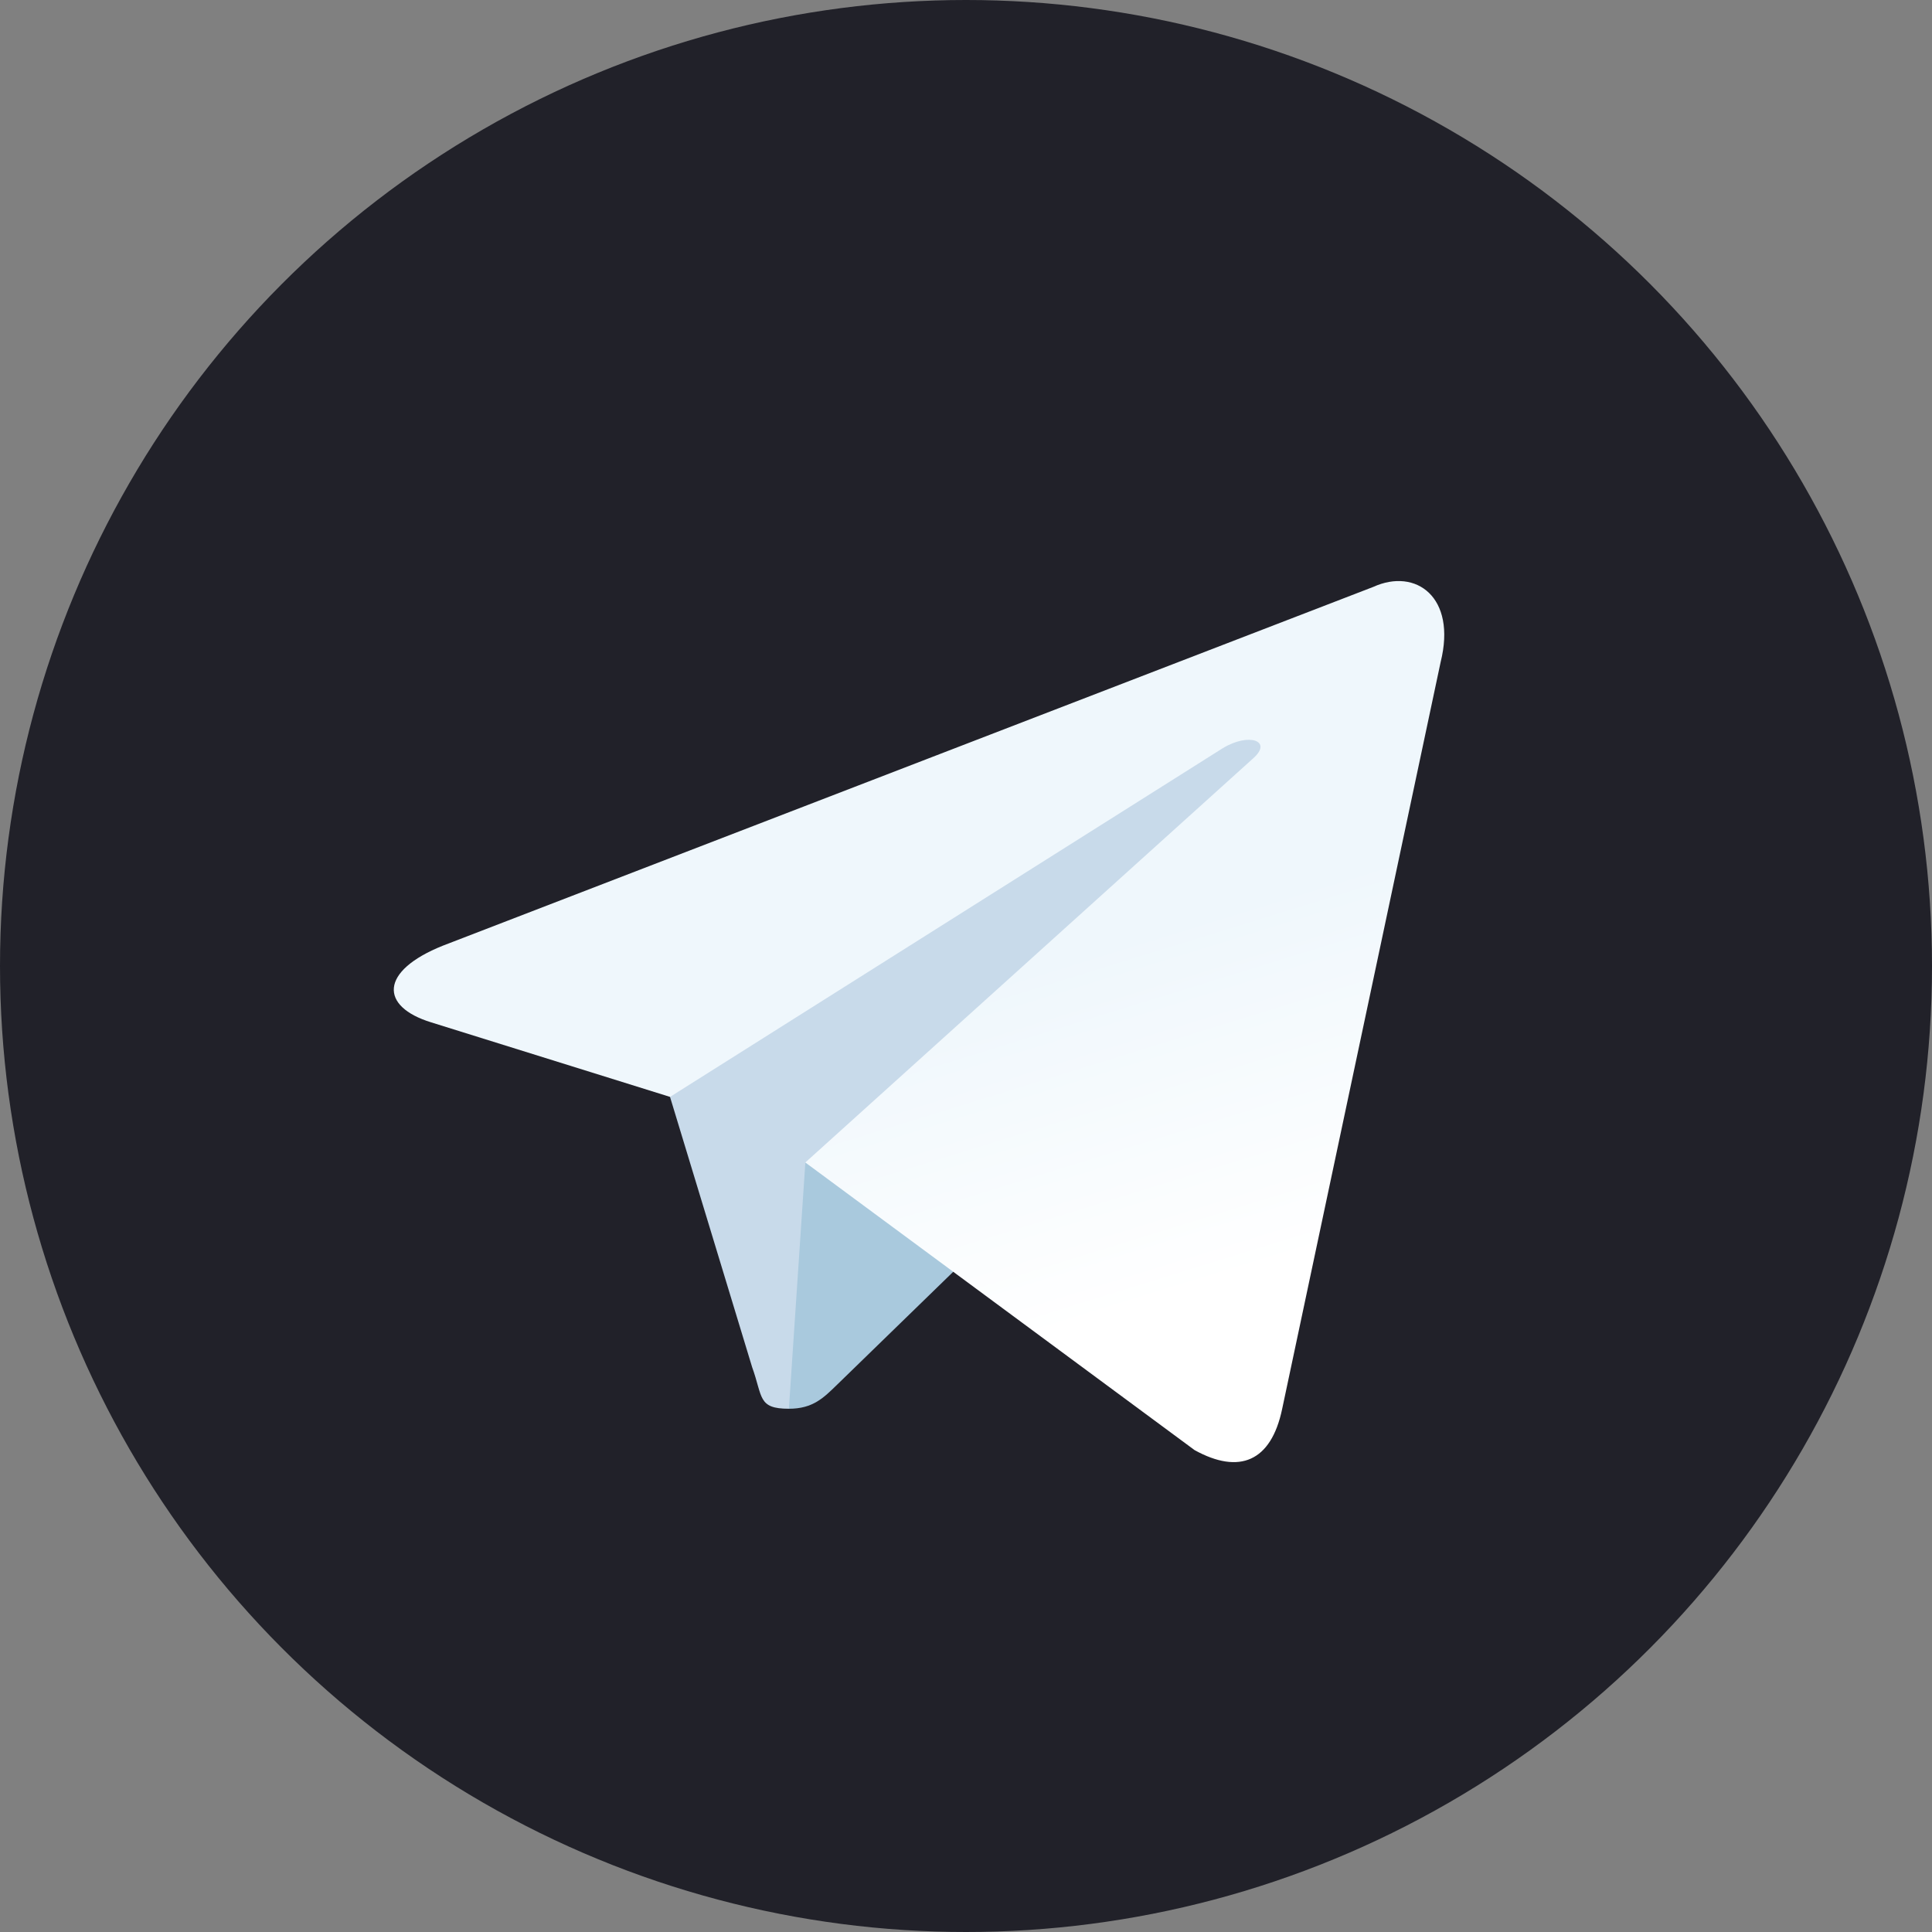 <?xml version="1.0" ?><svg height="60px" version="1.1" viewBox="0 0 60 60" width="60px" xmlns="http://www.w3.org/2000/svg" xmlns:xlink="http://www.w3.org/1999/xlink"><rect x="0" y="0" width="60" height="60" fill="#808080" stroke="none"/><title/><desc/><defs><linearGradient id="linearGradient-1" x1="66.67%" x2="41.67%" y1="16.67%" y2="75%"><stop offset="0%" stop-color="#212129"/><stop offset="100%" stop-color="#212129"/></linearGradient><linearGradient id="linearGradient-2" x1="61.235%" x2="74.706%" y1="43.69%" y2="80.24%"><stop offset="0%" stop-color="#EFF7FC"/><stop offset="100%" stop-color="#FFFFFF"/></linearGradient></defs><g fill="none" fill-rule="evenodd" id="Page-1" stroke="none" stroke-width="1"><g id="Social_icons" transform="translate(-422, -252)"><g id="Telegram" transform="translate(422, 252)"><circle cx="30" cy="30" fill="url(#linearGradient-1)" id="Oval" r="30"/><path d="M24.5,43.75 C23.528,43.75 23.693,43.383 23.358,42.458 L20.5,33.051 L42.5,20" fill="#C8DAEA" id="Shape"/><path d="M24.5,43.75 C25.25,43.75 25.581,43.407 26,43 L30,39.111 L25.011,36.102" fill="#A9C9DD" id="Shape"/><path d="M25.01,36.102 L37.1,45.035 C38.48,45.796 39.475,45.402 39.819,43.754 L44.74,20.563 C45.244,18.543 43.97,17.627 42.65,18.226 L13.753,29.369 C11.78,30.16 11.792,31.26 13.393,31.751 L20.809,34.065 L37.977,23.234 C38.788,22.743 39.532,23.007 38.921,23.549" fill="url(#linearGradient-2)" id="Shape"/></g></g></g></svg>